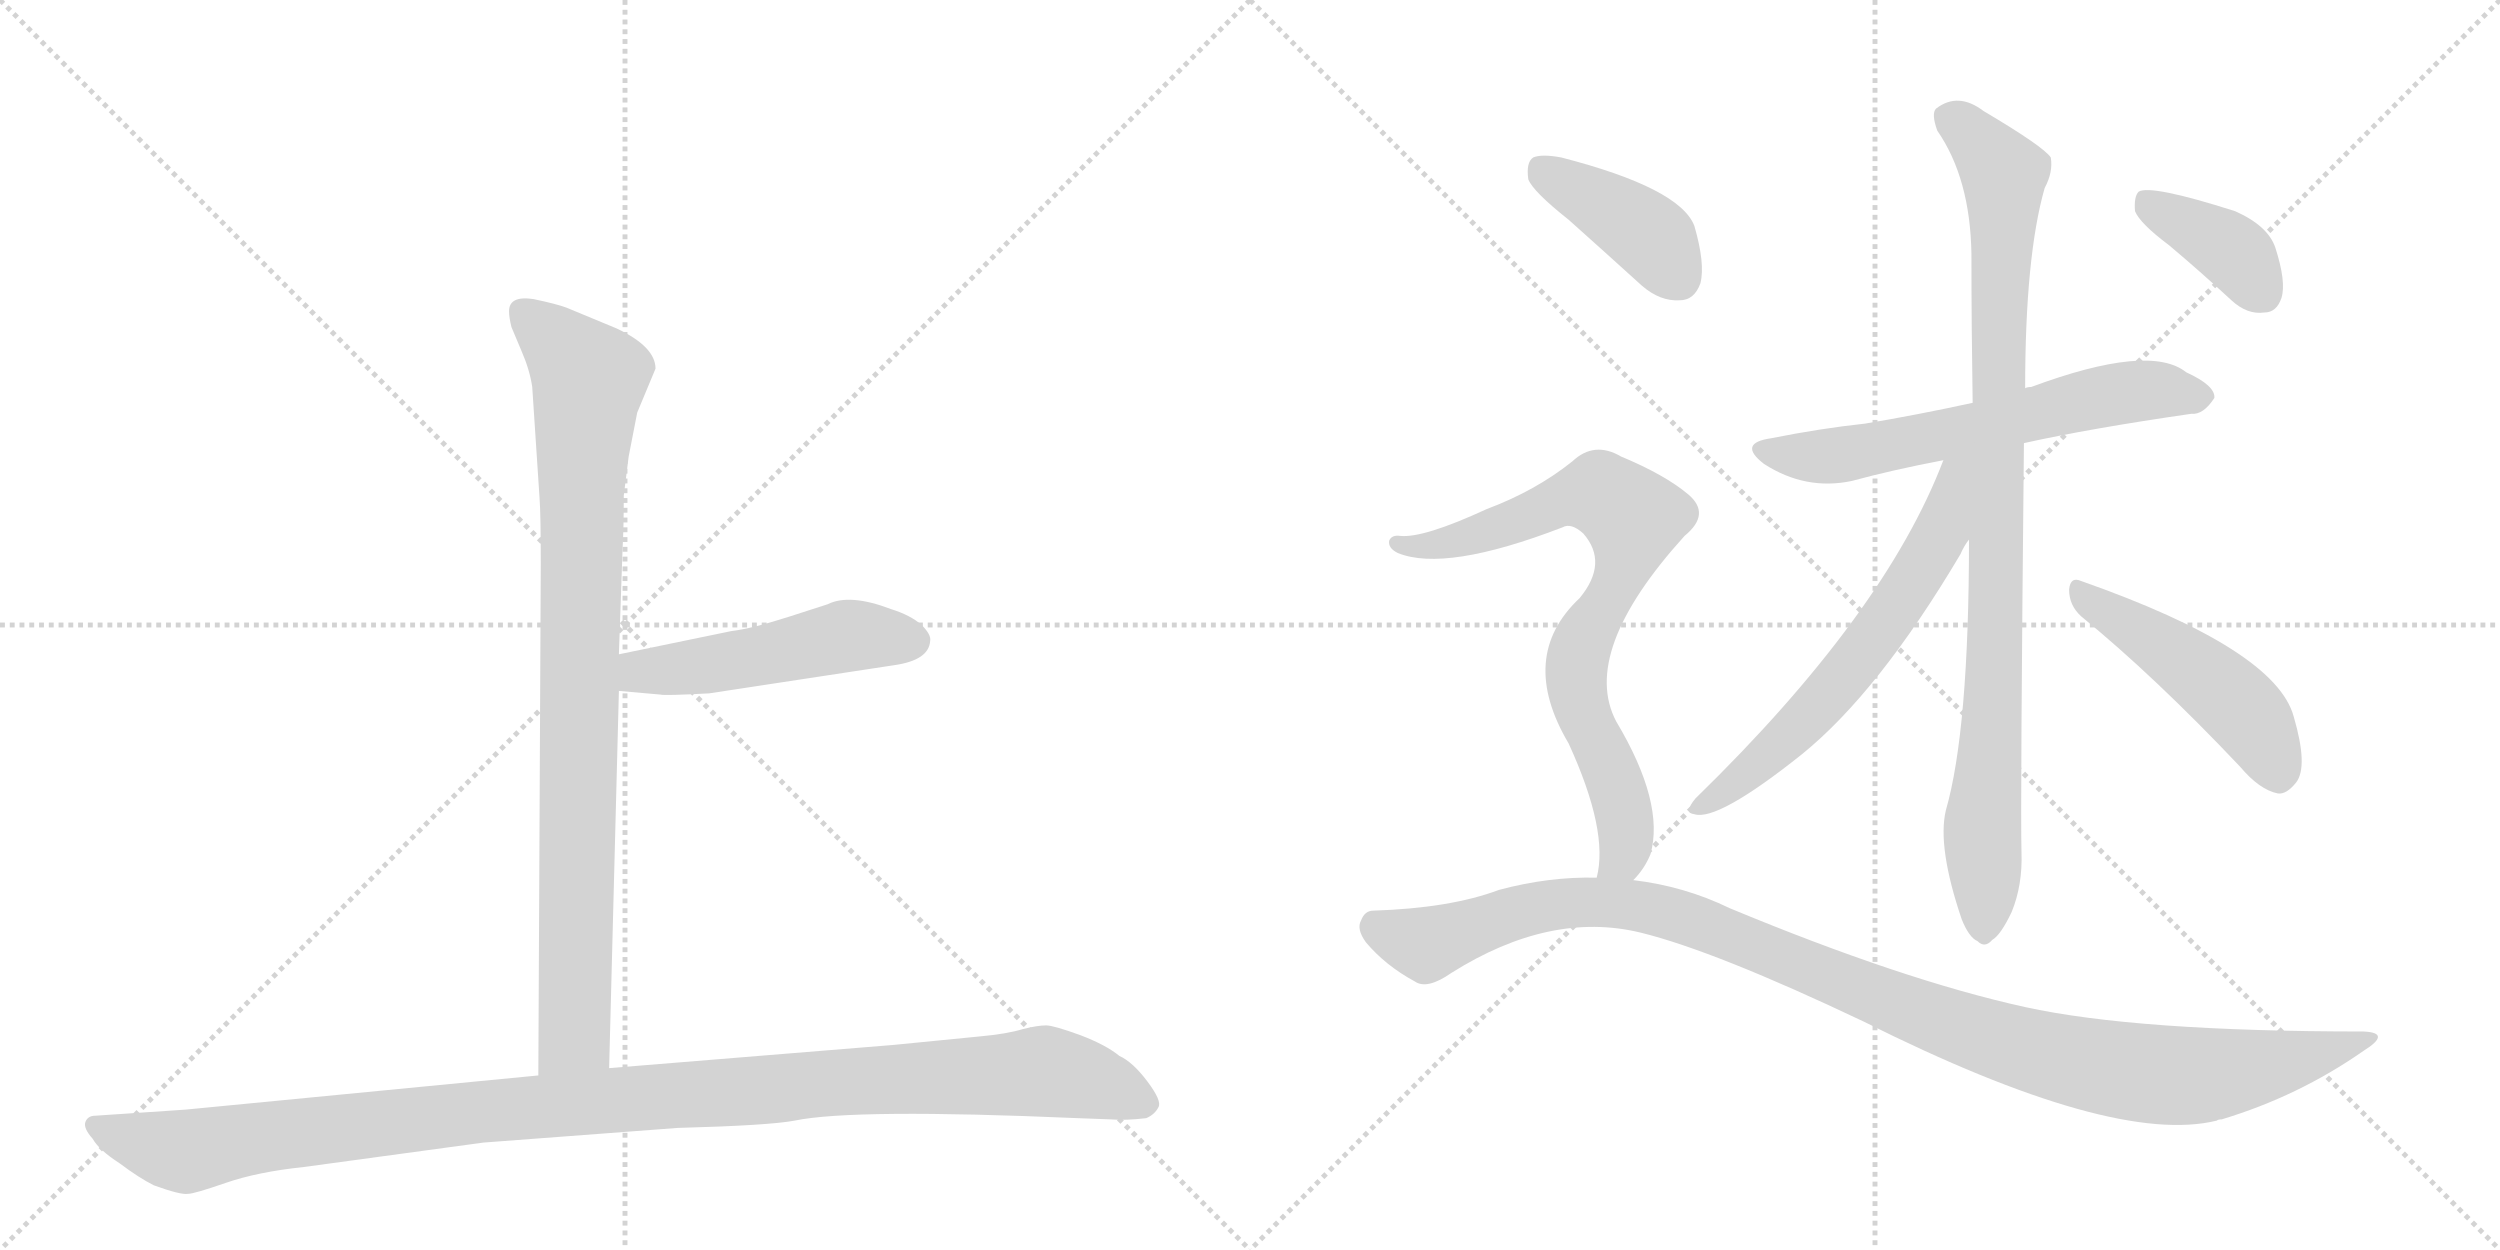 <svg version="1.1" viewBox="0 0 2048 1024" xmlns="http://www.w3.org/2000/svg">
  <g stroke="lightgray" stroke-dasharray="1,1" stroke-width="1" transform="scale(4, 4)">
    <line x1="0" y1="0" x2="256" y2="256"></line>
    <line x1="256" y1="0" x2="0" y2="256"></line>
    <line x1="128" y1="0" x2="128" y2="256"></line>
    <line x1="0" y1="128" x2="256" y2="128"></line>
    <line x1="256" y1="0" x2="512" y2="256"></line>
    <line x1="512" y1="0" x2="256" y2="256"></line>
    <line x1="384" y1="0" x2="384" y2="256"></line>
    <line x1="256" y1="128" x2="512" y2="128"></line>
  </g>
<g transform="scale(1, -1) translate(0, -850)">
   <style type="text/css">
    @keyframes keyframes0 {
      from {
       stroke: black;
       stroke-dashoffset: 904;
       stroke-width: 128;
       }
       75% {
       animation-timing-function: step-end;
       stroke: black;
       stroke-dashoffset: 0;
       stroke-width: 128;
       }
       to {
       stroke: black;
       stroke-width: 1024;
       }
       }
       #make-me-a-hanzi-animation-0 {
         animation: keyframes0 0.986s both;
         animation-delay: 0s;
         animation-timing-function: linear;
       }
    @keyframes keyframes1 {
      from {
       stroke: black;
       stroke-dashoffset: 495;
       stroke-width: 128;
       }
       62% {
       animation-timing-function: step-end;
       stroke: black;
       stroke-dashoffset: 0;
       stroke-width: 128;
       }
       to {
       stroke: black;
       stroke-width: 1024;
       }
       }
       #make-me-a-hanzi-animation-1 {
         animation: keyframes1 0.653s both;
         animation-delay: 0.986s;
         animation-timing-function: linear;
       }
    @keyframes keyframes2 {
      from {
       stroke: black;
       stroke-dashoffset: 1125;
       stroke-width: 128;
       }
       79% {
       animation-timing-function: step-end;
       stroke: black;
       stroke-dashoffset: 0;
       stroke-width: 128;
       }
       to {
       stroke: black;
       stroke-width: 1024;
       }
       }
       #make-me-a-hanzi-animation-2 {
         animation: keyframes2 1.166s both;
         animation-delay: 1.639s;
         animation-timing-function: linear;
       }
    @keyframes keyframes3 {
      from {
       stroke: black;
       stroke-dashoffset: 619;
       stroke-width: 128;
       }
       67% {
       animation-timing-function: step-end;
       stroke: black;
       stroke-dashoffset: 0;
       stroke-width: 128;
       }
       to {
       stroke: black;
       stroke-width: 1024;
       }
       }
       #make-me-a-hanzi-animation-3 {
         animation: keyframes3 0.754s both;
         animation-delay: 2.804s;
         animation-timing-function: linear;
       }
    @keyframes keyframes4 {
      from {
       stroke: black;
       stroke-dashoffset: 937;
       stroke-width: 128;
       }
       75% {
       animation-timing-function: step-end;
       stroke: black;
       stroke-dashoffset: 0;
       stroke-width: 128;
       }
       to {
       stroke: black;
       stroke-width: 1024;
       }
       }
       #make-me-a-hanzi-animation-4 {
         animation: keyframes4 1.013s both;
         animation-delay: 3.558s;
         animation-timing-function: linear;
       }
    @keyframes keyframes5 {
      from {
       stroke: black;
       stroke-dashoffset: 621;
       stroke-width: 128;
       }
       67% {
       animation-timing-function: step-end;
       stroke: black;
       stroke-dashoffset: 0;
       stroke-width: 128;
       }
       to {
       stroke: black;
       stroke-width: 1024;
       }
       }
       #make-me-a-hanzi-animation-5 {
         animation: keyframes5 0.755s both;
         animation-delay: 4.57s;
         animation-timing-function: linear;
       }
    @keyframes keyframes6 {
      from {
       stroke: black;
       stroke-dashoffset: 479;
       stroke-width: 128;
       }
       61% {
       animation-timing-function: step-end;
       stroke: black;
       stroke-dashoffset: 0;
       stroke-width: 128;
       }
       to {
       stroke: black;
       stroke-width: 1024;
       }
       }
       #make-me-a-hanzi-animation-6 {
         animation: keyframes6 0.64s both;
         animation-delay: 5.326s;
         animation-timing-function: linear;
       }
    @keyframes keyframes7 {
      from {
       stroke: black;
       stroke-dashoffset: 385;
       stroke-width: 128;
       }
       56% {
       animation-timing-function: step-end;
       stroke: black;
       stroke-dashoffset: 0;
       stroke-width: 128;
       }
       to {
       stroke: black;
       stroke-width: 1024;
       }
       }
       #make-me-a-hanzi-animation-7 {
         animation: keyframes7 0.563s both;
         animation-delay: 5.965s;
         animation-timing-function: linear;
       }
    @keyframes keyframes8 {
      from {
       stroke: black;
       stroke-dashoffset: 404;
       stroke-width: 128;
       }
       57% {
       animation-timing-function: step-end;
       stroke: black;
       stroke-dashoffset: 0;
       stroke-width: 128;
       }
       to {
       stroke: black;
       stroke-width: 1024;
       }
       }
       #make-me-a-hanzi-animation-8 {
         animation: keyframes8 0.579s both;
         animation-delay: 6.529s;
         animation-timing-function: linear;
       }
    @keyframes keyframes9 {
      from {
       stroke: black;
       stroke-dashoffset: 775;
       stroke-width: 128;
       }
       72% {
       animation-timing-function: step-end;
       stroke: black;
       stroke-dashoffset: 0;
       stroke-width: 128;
       }
       to {
       stroke: black;
       stroke-width: 1024;
       }
       }
       #make-me-a-hanzi-animation-9 {
         animation: keyframes9 0.881s both;
         animation-delay: 7.108s;
         animation-timing-function: linear;
       }
    @keyframes keyframes10 {
      from {
       stroke: black;
       stroke-dashoffset: 1101;
       stroke-width: 128;
       }
       78% {
       animation-timing-function: step-end;
       stroke: black;
       stroke-dashoffset: 0;
       stroke-width: 128;
       }
       to {
       stroke: black;
       stroke-width: 1024;
       }
       }
       #make-me-a-hanzi-animation-10 {
         animation: keyframes10 1.146s both;
         animation-delay: 7.988s;
         animation-timing-function: linear;
       }
</style>
<path d="M 436 533 L 442 442 Q 443 429 443 388 L 441 -31 C 441 -61 498 -55 499 -25 L 507 284 L 507 314 L 510 400 Q 511 418 511 444 L 515 476 L 522 512 L 537 548 Q 537 566 505 581 L 464 598 Q 456 601 437 605 Q 417 608 417 595 Q 417 590 419 582 L 427 563 Q 434 547 436 533 Z" fill="lightgray"></path> 
<path d="M 507 284 L 541 281 Q 544 280 581 282 L 732 305 Q 761 309 762 325 Q 763 330 755 338 Q 746 346 730 351 Q 696 364 678 355 L 647 345 Q 616 335 599 333 L 507 314 C 478 308 477 287 507 284 Z" fill="lightgray"></path> 
<path d="M 441 -31 L 152 -59 L 78 -64 Q 72 -64 70 -69 Q 68 -74 76 -83 Q 81 -92 98 -103 Q 114 -115 126 -121 Q 148 -129 154 -128 Q 159 -128 185 -119 Q 211 -110 249 -106 L 396 -86 L 555 -74 Q 630 -72 651 -68 Q 699 -58 883 -66 L 910 -67 Q 922 -68 939 -66 Q 946 -63 949 -57 Q 952 -52 940 -36 Q 928 -20 917 -15 Q 906 -6 885 2 Q 863 10 857 10 Q 850 10 838 7 Q 825 3 803 1 L 732 -6 L 499 -25 L 441 -31 Z" fill="lightgray"></path> 
<path d="M 1658 487 Q 1712 499 1795 511 Q 1805 510 1814 524 Q 1815 534 1791 545 Q 1761 569 1664 533 Q 1661 533 1659 532 L 1616 520 Q 1570 510 1528 503 Q 1491 499 1451 491 Q 1423 487 1445 470 Q 1479 448 1517 456 Q 1550 465 1592 473 L 1658 487 Z" fill="lightgray"></path> 
<path d="M 1613 408 Q 1613 252 1594 186 Q 1587 156 1607 97 Q 1613 82 1620 79 Q 1626 73 1632 80 Q 1639 84 1648 103 Q 1657 125 1656 152 Q 1655 189 1658 487 L 1659 532 Q 1659 640 1675 696 Q 1682 709 1680 721 Q 1674 730 1625 759 Q 1604 775 1586 761 Q 1582 757 1587 743 Q 1614 704 1615 642 Q 1615 582 1616 520 L 1613 408 Z" fill="lightgray"></path> 
<path d="M 1592 473 Q 1544 347 1389 196 Q 1379 184 1388 183 Q 1407 177 1476 232 Q 1539 283 1606 396 Q 1609 403 1613 408 C 1664 491 1604 503 1592 473 Z" fill="lightgray"></path> 
<path d="M 1705 345 Q 1765 296 1835 222 Q 1851 203 1866 200 Q 1873 199 1881 209 Q 1891 222 1879 263 Q 1864 318 1705 374 Q 1696 378 1695 367 Q 1695 354 1705 345 Z" fill="lightgray"></path> 
<path d="M 1777 649 Q 1802 628 1828 604 Q 1841 592 1855 594 Q 1865 594 1869 606 Q 1873 619 1864 647 Q 1858 665 1831 677 Q 1762 699 1752 693 Q 1748 689 1749 677 Q 1753 667 1777 649 Z" fill="lightgray"></path> 
<path d="M 1285 670 Q 1313 645 1345 616 Q 1360 603 1376 604 Q 1388 604 1393 618 Q 1397 634 1388 665 Q 1376 696 1279 721 Q 1263 724 1256 721 Q 1250 717 1252 703 Q 1256 693 1285 670 Z" fill="lightgray"></path> 
<path d="M 1338 129 Q 1347 138 1352 150 Q 1364 192 1324 259 Q 1294 316 1380 411 Q 1402 429 1383 445 Q 1364 461 1328 476 Q 1306 489 1288 472 Q 1258 448 1218 433 Q 1166 409 1147 411 Q 1140 412 1138 407 Q 1137 401 1145 397 Q 1184 381 1280 418 Q 1287 422 1297 413 Q 1318 389 1294 360 Q 1243 312 1285 241 Q 1318 169 1308 131 C 1304 101 1320 105 1338 129 Z" fill="lightgray"></path> 
<path d="M 1308 131 Q 1269 132 1228 121 Q 1188 106 1125 104 Q 1118 104 1115 96 Q 1111 89 1119 78 Q 1135 59 1159 46 Q 1169 39 1189 53 Q 1270 104 1344 86 Q 1405 71 1527 13 Q 1731 -89 1816 -68 Q 1817 -67 1820 -67 Q 1883 -48 1936 -11 Q 1960 4 1936 5 Q 1750 5 1659 25 Q 1559 47 1417 106 Q 1380 124 1338 129 L 1308 131 Z" fill="lightgray"></path> 
      <clipPath id="make-me-a-hanzi-clip-0">
      <path d="M 436 533 L 442 442 Q 443 429 443 388 L 441 -31 C 441 -61 498 -55 499 -25 L 507 284 L 507 314 L 510 400 Q 511 418 511 444 L 515 476 L 522 512 L 537 548 Q 537 566 505 581 L 464 598 Q 456 601 437 605 Q 417 608 417 595 Q 417 590 419 582 L 427 563 Q 434 547 436 533 Z" fill="lightgray"></path>
      </clipPath>
      <path clip-path="url(#make-me-a-hanzi-clip-0)" d="M 430 594 L 483 540 L 476 452 L 471 2 L 448 -23 " fill="none" id="make-me-a-hanzi-animation-0" stroke-dasharray="776 1552" stroke-linecap="round"></path>

      <clipPath id="make-me-a-hanzi-clip-1">
      <path d="M 507 284 L 541 281 Q 544 280 581 282 L 732 305 Q 761 309 762 325 Q 763 330 755 338 Q 746 346 730 351 Q 696 364 678 355 L 647 345 Q 616 335 599 333 L 507 314 C 478 308 477 287 507 284 Z" fill="lightgray"></path>
      </clipPath>
      <path clip-path="url(#make-me-a-hanzi-clip-1)" d="M 513 292 L 525 300 L 600 308 L 695 329 L 747 325 " fill="none" id="make-me-a-hanzi-animation-1" stroke-dasharray="367 734" stroke-linecap="round"></path>

      <clipPath id="make-me-a-hanzi-clip-2">
      <path d="M 441 -31 L 152 -59 L 78 -64 Q 72 -64 70 -69 Q 68 -74 76 -83 Q 81 -92 98 -103 Q 114 -115 126 -121 Q 148 -129 154 -128 Q 159 -128 185 -119 Q 211 -110 249 -106 L 396 -86 L 555 -74 Q 630 -72 651 -68 Q 699 -58 883 -66 L 910 -67 Q 922 -68 939 -66 Q 946 -63 949 -57 Q 952 -52 940 -36 Q 928 -20 917 -15 Q 906 -6 885 2 Q 863 10 857 10 Q 850 10 838 7 Q 825 3 803 1 L 732 -6 L 499 -25 L 441 -31 Z" fill="lightgray"></path>
      </clipPath>
      <path clip-path="url(#make-me-a-hanzi-clip-2)" d="M 78 -74 L 152 -93 L 390 -61 L 855 -28 L 896 -36 L 937 -54 " fill="none" id="make-me-a-hanzi-animation-2" stroke-dasharray="997 1994" stroke-linecap="round"></path>

      <clipPath id="make-me-a-hanzi-clip-3">
      <path d="M 1658 487 Q 1712 499 1795 511 Q 1805 510 1814 524 Q 1815 534 1791 545 Q 1761 569 1664 533 Q 1661 533 1659 532 L 1616 520 Q 1570 510 1528 503 Q 1491 499 1451 491 Q 1423 487 1445 470 Q 1479 448 1517 456 Q 1550 465 1592 473 L 1658 487 Z" fill="lightgray"></path>
      </clipPath>
      <path clip-path="url(#make-me-a-hanzi-clip-3)" d="M 1446 481 L 1484 475 L 1533 481 L 1739 529 L 1803 525 " fill="none" id="make-me-a-hanzi-animation-3" stroke-dasharray="491 982" stroke-linecap="round"></path>

      <clipPath id="make-me-a-hanzi-clip-4">
      <path d="M 1613 408 Q 1613 252 1594 186 Q 1587 156 1607 97 Q 1613 82 1620 79 Q 1626 73 1632 80 Q 1639 84 1648 103 Q 1657 125 1656 152 Q 1655 189 1658 487 L 1659 532 Q 1659 640 1675 696 Q 1682 709 1680 721 Q 1674 730 1625 759 Q 1604 775 1586 761 Q 1582 757 1587 743 Q 1614 704 1615 642 Q 1615 582 1616 520 L 1613 408 Z" fill="lightgray"></path>
      </clipPath>
      <path clip-path="url(#make-me-a-hanzi-clip-4)" d="M 1597 755 L 1622 733 L 1642 699 L 1625 91 " fill="none" id="make-me-a-hanzi-animation-4" stroke-dasharray="809 1618" stroke-linecap="round"></path>

      <clipPath id="make-me-a-hanzi-clip-5">
      <path d="M 1592 473 Q 1544 347 1389 196 Q 1379 184 1388 183 Q 1407 177 1476 232 Q 1539 283 1606 396 Q 1609 403 1613 408 C 1664 491 1604 503 1592 473 Z" fill="lightgray"></path>
      </clipPath>
      <path clip-path="url(#make-me-a-hanzi-clip-5)" d="M 1610 471 L 1601 462 L 1590 413 L 1537 329 L 1457 237 L 1392 189 " fill="none" id="make-me-a-hanzi-animation-5" stroke-dasharray="493 986" stroke-linecap="round"></path>

      <clipPath id="make-me-a-hanzi-clip-6">
      <path d="M 1705 345 Q 1765 296 1835 222 Q 1851 203 1866 200 Q 1873 199 1881 209 Q 1891 222 1879 263 Q 1864 318 1705 374 Q 1696 378 1695 367 Q 1695 354 1705 345 Z" fill="lightgray"></path>
      </clipPath>
      <path clip-path="url(#make-me-a-hanzi-clip-6)" d="M 1705 363 L 1821 284 L 1853 247 L 1866 216 " fill="none" id="make-me-a-hanzi-animation-6" stroke-dasharray="351 702" stroke-linecap="round"></path>

      <clipPath id="make-me-a-hanzi-clip-7">
      <path d="M 1777 649 Q 1802 628 1828 604 Q 1841 592 1855 594 Q 1865 594 1869 606 Q 1873 619 1864 647 Q 1858 665 1831 677 Q 1762 699 1752 693 Q 1748 689 1749 677 Q 1753 667 1777 649 Z" fill="lightgray"></path>
      </clipPath>
      <path clip-path="url(#make-me-a-hanzi-clip-7)" d="M 1756 688 L 1825 647 L 1855 609 " fill="none" id="make-me-a-hanzi-animation-7" stroke-dasharray="257 514" stroke-linecap="round"></path>

      <clipPath id="make-me-a-hanzi-clip-8">
      <path d="M 1285 670 Q 1313 645 1345 616 Q 1360 603 1376 604 Q 1388 604 1393 618 Q 1397 634 1388 665 Q 1376 696 1279 721 Q 1263 724 1256 721 Q 1250 717 1252 703 Q 1256 693 1285 670 Z" fill="lightgray"></path>
      </clipPath>
      <path clip-path="url(#make-me-a-hanzi-clip-8)" d="M 1262 713 L 1352 656 L 1376 622 " fill="none" id="make-me-a-hanzi-animation-8" stroke-dasharray="276 552" stroke-linecap="round"></path>

      <clipPath id="make-me-a-hanzi-clip-9">
      <path d="M 1338 129 Q 1347 138 1352 150 Q 1364 192 1324 259 Q 1294 316 1380 411 Q 1402 429 1383 445 Q 1364 461 1328 476 Q 1306 489 1288 472 Q 1258 448 1218 433 Q 1166 409 1147 411 Q 1140 412 1138 407 Q 1137 401 1145 397 Q 1184 381 1280 418 Q 1287 422 1297 413 Q 1318 389 1294 360 Q 1243 312 1285 241 Q 1318 169 1308 131 C 1304 101 1320 105 1338 129 Z" fill="lightgray"></path>
      </clipPath>
      <path clip-path="url(#make-me-a-hanzi-clip-9)" d="M 1145 404 L 1183 404 L 1300 445 L 1322 440 L 1338 425 L 1330 382 L 1298 329 L 1291 299 L 1299 259 L 1330 187 L 1331 154 L 1316 135 " fill="none" id="make-me-a-hanzi-animation-9" stroke-dasharray="647 1294" stroke-linecap="round"></path>

      <clipPath id="make-me-a-hanzi-clip-10">
      <path d="M 1308 131 Q 1269 132 1228 121 Q 1188 106 1125 104 Q 1118 104 1115 96 Q 1111 89 1119 78 Q 1135 59 1159 46 Q 1169 39 1189 53 Q 1270 104 1344 86 Q 1405 71 1527 13 Q 1731 -89 1816 -68 Q 1817 -67 1820 -67 Q 1883 -48 1936 -11 Q 1960 4 1936 5 Q 1750 5 1659 25 Q 1559 47 1417 106 Q 1380 124 1338 129 L 1308 131 Z" fill="lightgray"></path>
      </clipPath>
      <path clip-path="url(#make-me-a-hanzi-clip-10)" d="M 1128 90 L 1171 78 L 1265 108 L 1342 108 L 1391 95 L 1609 6 L 1696 -19 L 1763 -30 L 1843 -26 L 1940 -3 " fill="none" id="make-me-a-hanzi-animation-10" stroke-dasharray="973 1946" stroke-linecap="round"></path>

</g>
</svg>
